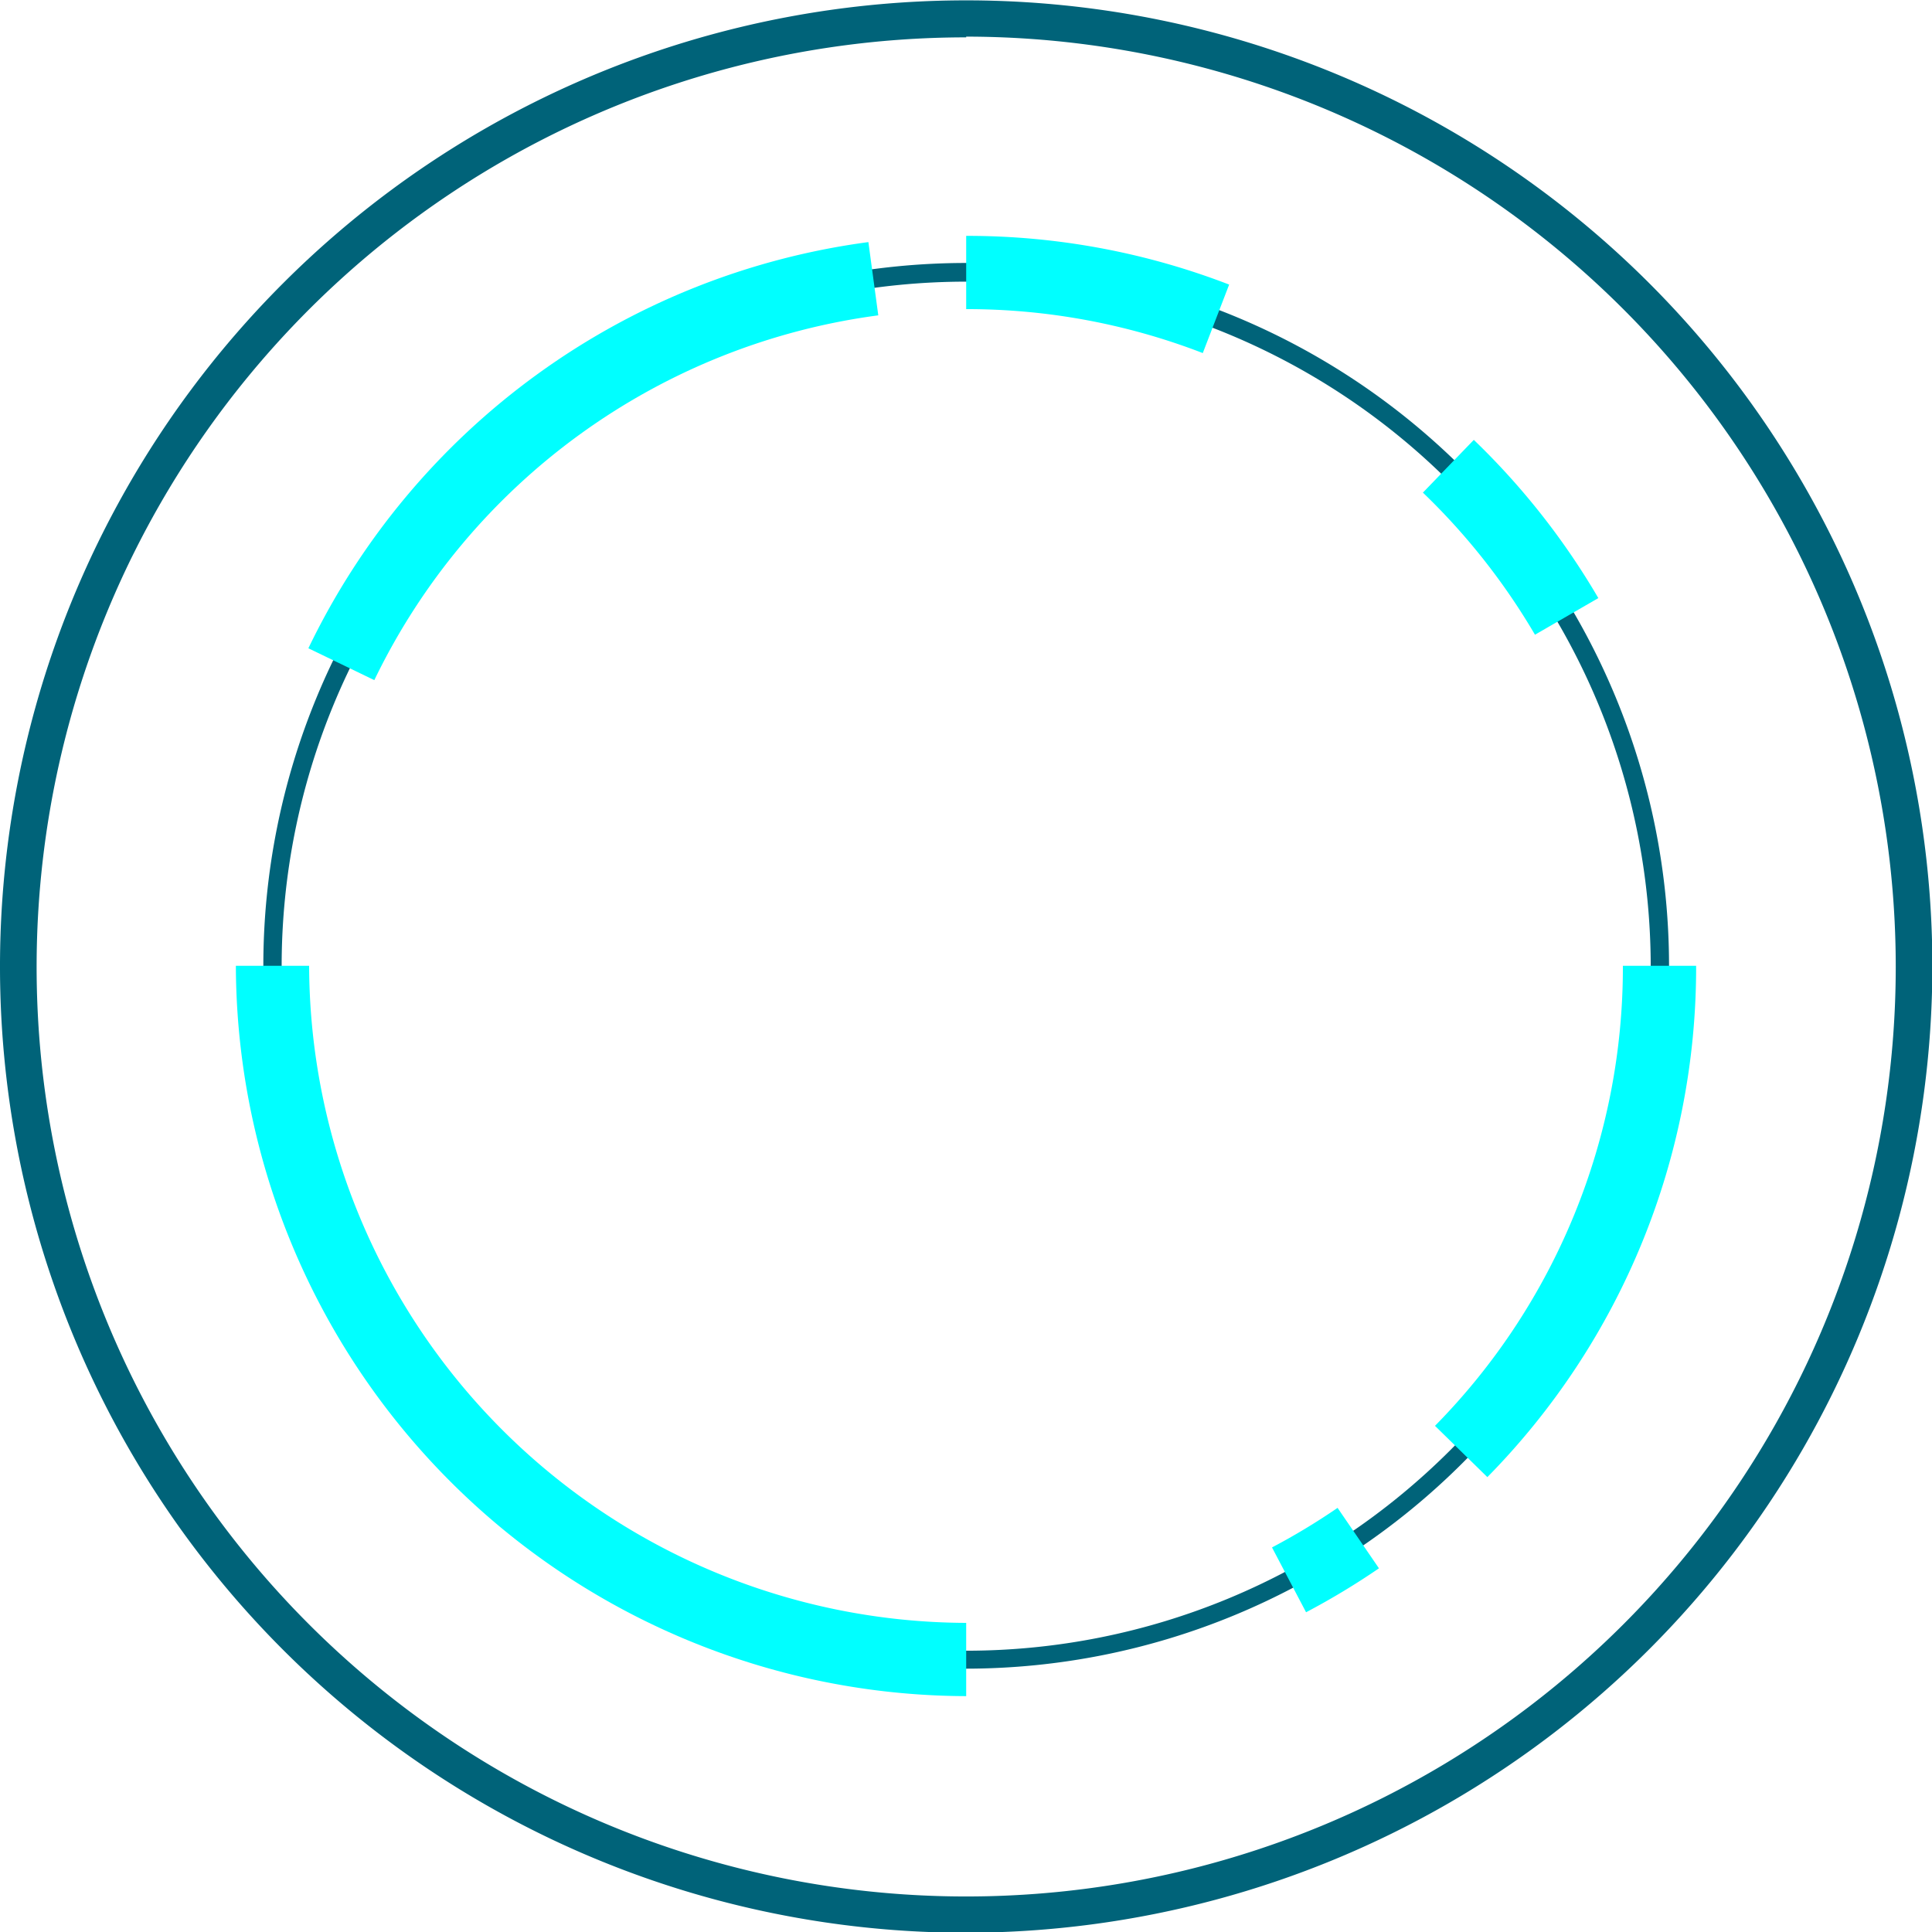 <svg preserveAspectRatio="none" id="央铋_1" data-name="央铋 1" xmlns="http://www.w3.org/2000/svg" viewBox="0 0 52.75 52.75"><defs><style>.cls-1{fill:#006379}.cls-2{fill:#0ff}</style></defs><path class="cls-1" d="M419.47 145a26.38 26.38 0 1126.38-26.38A26.41 26.41 0 01419.47 145zm0-51.75a25.38 25.38 0 1025.38 25.38 25.4 25.4 0 00-25.38-25.4z" transform="translate(-393.09 -92.23)"/><path class="cls-1" d="M419.47 137.79a19.19 19.19 0 1119.19-19.19 19.21 19.21 0 01-19.19 19.19zm0-37.87a18.69 18.69 0 1018.69 18.69 18.71 18.71 0 00-18.69-18.69z" transform="translate(-393.09 -92.23)"/><path class="cls-2" d="M403.31 110.8l-1.8-.87a19.88 19.88 0 0115.29-11.09l.27 2a17.89 17.89 0 00-13.76 9.96zM419.47 138.54a20 20 0 01-19.94-19.94h2a18 18 0 0017.94 17.94v2zM428.75 136.25l-.93-1.77a18 18 0 001.79-1.08l1.13 1.65a20 20 0 01-1.99 1.2zM433.7 132.56l-1.43-1.4a17.84 17.84 0 005.13-12.56h2a19.83 19.83 0 01-5.7 13.96zM435 109.56a18 18 0 00-3.06-3.88l1.39-1.44a20 20 0 013.4 4.32zM425.93 101.87a17.86 17.86 0 00-6.46-1.2v-2a19.85 19.85 0 017.18 1.33z" transform="translate(-393.09 -92.23)"/></svg>